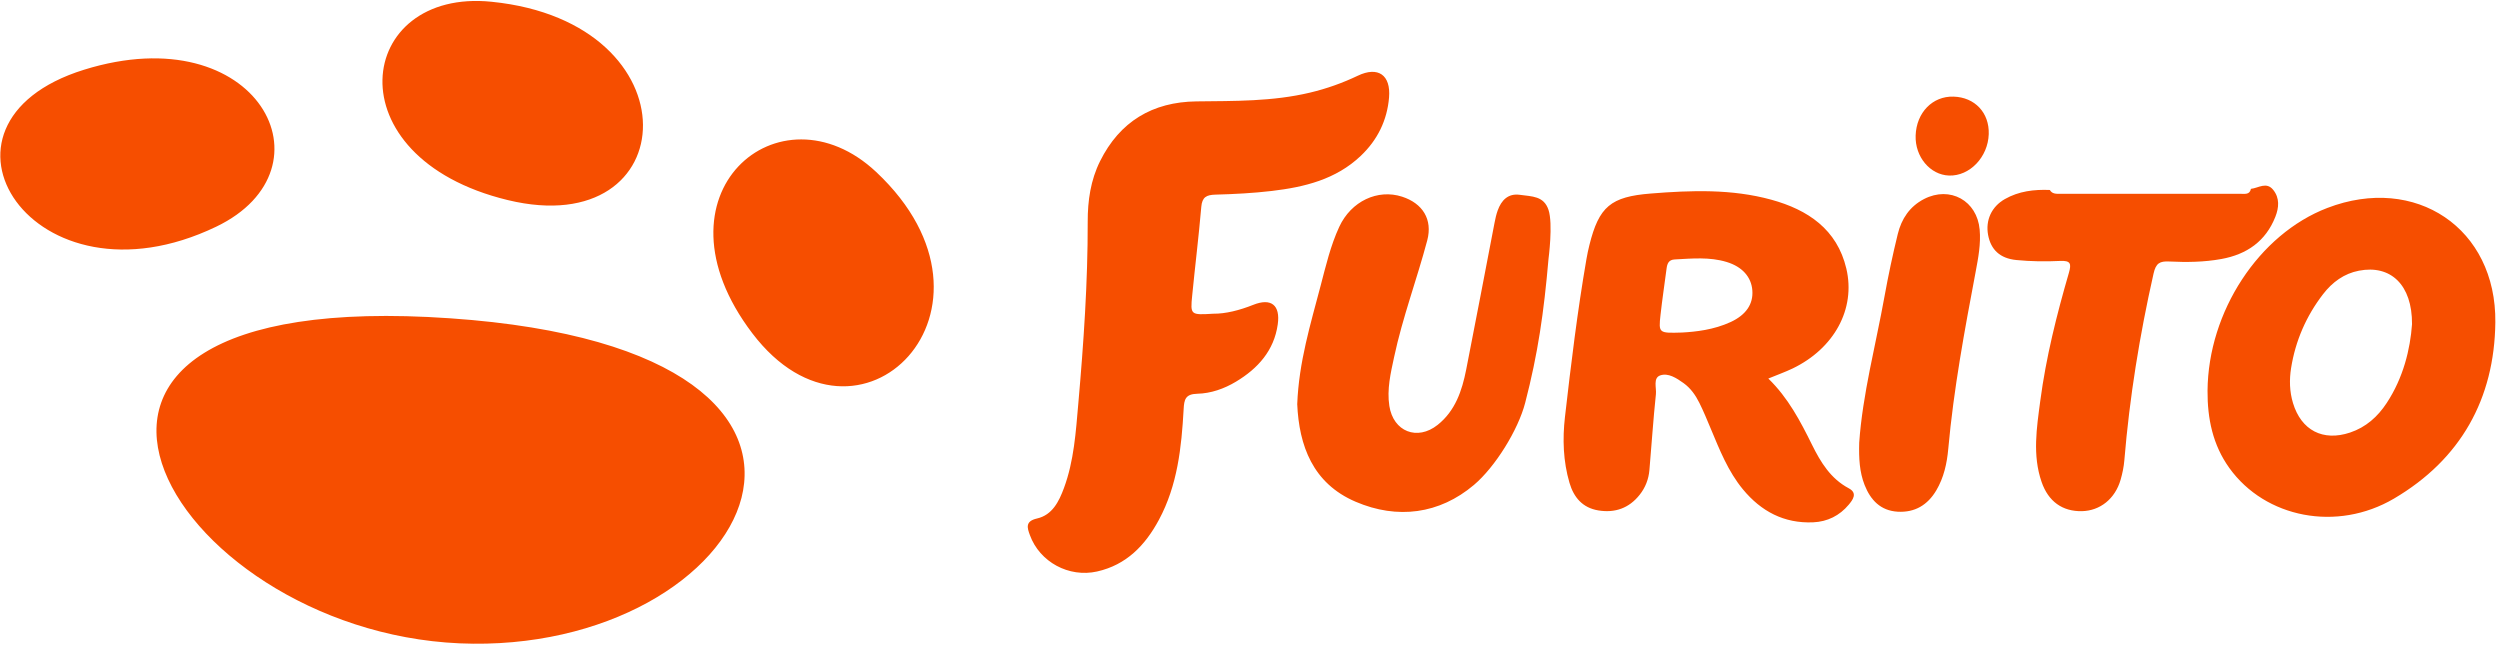 <svg width="268" height="70" fill="none" xmlns="http://www.w3.org/2000/svg"><path d="M48.282 34.123c50.589 3.491 32.303 36.215.975 34.843-31.33-1.376-53.432-38.503-.975-34.843Zm45.647-15.686c15.583 14.643-1.925 32.229-13.28 17.291C69.295 20.792 83.581 8.735 93.929 18.438ZM52.708.19C74.706 2.416 73.385 26.041 54.431 21.448 35.476 16.855 38.145-1.305 52.708.19ZM23.165 24.307C3.524 33.729-9.615 13.27 9.007 7.476 27.628 1.683 36.187 18.066 23.165 24.307ZM130.074 33.63c1.306.015 2.806-.367 4.276-.952 1.903-.761 2.922.012 2.625 2.097-.397 2.806-2.125 4.728-4.473 6.137-1.27.764-2.695 1.264-4.149 1.297-1.292.03-1.413.636-1.467 1.661-.228 4.094-.658 8.155-2.652 11.859-1.47 2.731-3.476 4.825-6.625 5.534-3.022.679-6.156-1.012-7.207-3.906-.282-.773-.528-1.482.77-1.776 1.636-.373 2.345-1.812 2.882-3.258 1.082-2.925 1.273-6.013 1.542-9.074.57-6.486 1.019-12.98 1.007-19.496-.006-2.243.315-4.446 1.321-6.468 2.109-4.249 5.619-6.358 10.325-6.416 4.089-.049 8.174.018 12.193-.943 1.779-.424 3.473-1.027 5.119-1.812 2.167-1.033 3.546-.082 3.346 2.337-.207 2.461-1.246 4.561-3.034 6.258-2.667 2.531-6.04 3.349-9.535 3.761-2 .236-4.024.34-6.04.394-.967.027-1.43.258-1.521 1.321-.27 3.167-.664 6.322-.973 9.486-.209 2.103-.179 2.106 2.27 1.958ZM189.563 40.58c2.137 2.076 3.437 4.576 4.691 7.11.925 1.867 1.989 3.622 3.934 4.655.988.524.412 1.258-.006 1.761-.979 1.17-2.276 1.821-3.821 1.888-3.113.13-5.565-1.176-7.514-3.528-1.6-1.934-2.503-4.243-3.458-6.522-.39-.93-.772-1.864-1.221-2.764-.406-.815-.93-1.564-1.688-2.109-.752-.539-1.646-1.121-2.497-.83-.797.273-.397 1.327-.47 2.018-.288 2.709-.458 5.428-.697 8.14-.085.973-.43 1.867-1.043 2.64-1.139 1.443-2.648 1.97-4.43 1.679-1.686-.279-2.634-1.388-3.095-2.961-.679-2.315-.754-4.697-.485-7.058.649-5.661 1.334-11.323 2.307-16.942.085-.497.191-.991.312-1.479 1.027-4.134 2.291-5.189 6.576-5.531 4.343-.349 8.692-.503 12.935.664 3.898 1.073 7.041 3.164 8.035 7.386 1.021 4.337-1.322 8.571-5.765 10.707-.8.382-1.642.682-2.6 1.076Zm-9.265-4.931c1.464-.079 3.419-.288 5.237-1.131 1.643-.764 2.425-1.924 2.316-3.382-.106-1.446-1.085-2.546-2.755-3.052-1.828-.555-3.695-.37-5.559-.273-.666.033-.815.458-.884 1-.213 1.649-.464 3.294-.646 4.946-.215 1.964-.191 1.967 2.291 1.891ZM236.648 41.88c.066-8.477 5.506-16.775 12.841-19.587 9.446-3.625 18.132 2.161 18.011 12.277-.097 8.189-3.716 14.678-10.868 18.881-6.113 3.591-13.793 2.079-17.645-3.279-1.782-2.476-2.357-5.304-2.339-8.292Zm21.921-7.128c.024-4.237-2.301-6.389-5.689-5.734-1.594.306-2.849 1.227-3.837 2.503-1.818 2.358-2.973 5.013-3.44 7.947-.197 1.246-.166 2.503.206 3.74.882 2.922 3.213 4.137 6.122 3.161 1.698-.57 2.955-1.694 3.919-3.161 1.794-2.721 2.525-5.776 2.719-8.456ZM139.063 43.328c.173-4.525 1.431-8.586 2.503-12.68.564-2.143 1.067-4.316 2.004-6.337 1.276-2.746 4.115-4.073 6.731-3.228 2.212.715 3.294 2.443 2.7 4.685-1.112 4.188-2.646 8.259-3.552 12.505-.37 1.728-.785 3.455-.512 5.24.421 2.752 2.991 3.776 5.179 2.034 1.892-1.506 2.613-3.667 3.058-5.922 1.037-5.243 2.025-10.495 3.04-15.741.085-.446.185-.894.337-1.318.394-1.106 1.124-1.855 2.37-1.682C164.239 21.068 165.5 21 166 22.5s0 5.257 0 5.257c-.5 5.758-1.127 10.126-2.5 15.423-.749 2.891-3.197 6.864-5.5 8.81-3.694 3.119-8.196 3.716-12.676 1.797-4.609-1.973-6.064-6.022-6.261-10.459Z" fill="#F64E00"/><path d="M241.3 20.244c.803-.085 1.658-.794 2.385.106.712.882.618 1.909.236 2.882-1.033 2.637-3.076 4.043-5.791 4.534-1.846.337-3.722.358-5.589.267-1.012-.048-1.427.173-1.679 1.288-1.494 6.61-2.573 13.274-3.133 20.024-.058.7-.204 1.403-.398 2.076-.59 2.052-2.203 3.337-4.158 3.376-2.076.039-3.591-1.033-4.315-3.134-.994-2.876-.522-5.801-.14-8.698.616-4.661 1.758-9.213 3.067-13.72.285-.985.185-1.327-.945-1.273-1.558.076-3.134.055-4.686-.097-1.773-.173-2.739-1.127-3.03-2.688-.291-1.567.357-3.028 1.797-3.846 1.491-.849 3.134-1.046 4.822-.976.239.421.648.412 1.054.412 6.477 0 12.953.003 19.433 0 .436.003.94.1 1.07-.533ZM199.307 47.462c.36-5.201 1.766-10.428 2.721-15.732.403-2.231.876-4.449 1.415-6.649.397-1.618 1.27-2.949 2.822-3.749 2.773-1.424 5.679.173 5.955 3.282.137 1.527-.148 3.022-.427 4.507-1.188 6.295-2.361 12.586-2.937 18.978-.139 1.561-.473 3.1-1.288 4.473-.924 1.558-2.291 2.388-4.134 2.282-1.845-.109-2.915-1.258-3.549-2.864-.545-1.385-.624-2.849-.578-4.528ZM213.193 14.376c-.078 2.464-2.039 4.516-4.252 4.443-2.033-.067-3.664-2.015-3.585-4.291.082-2.458 1.815-4.24 4.061-4.17 2.288.067 3.849 1.73 3.776 4.019Z" fill="#F64E00"/></svg>
